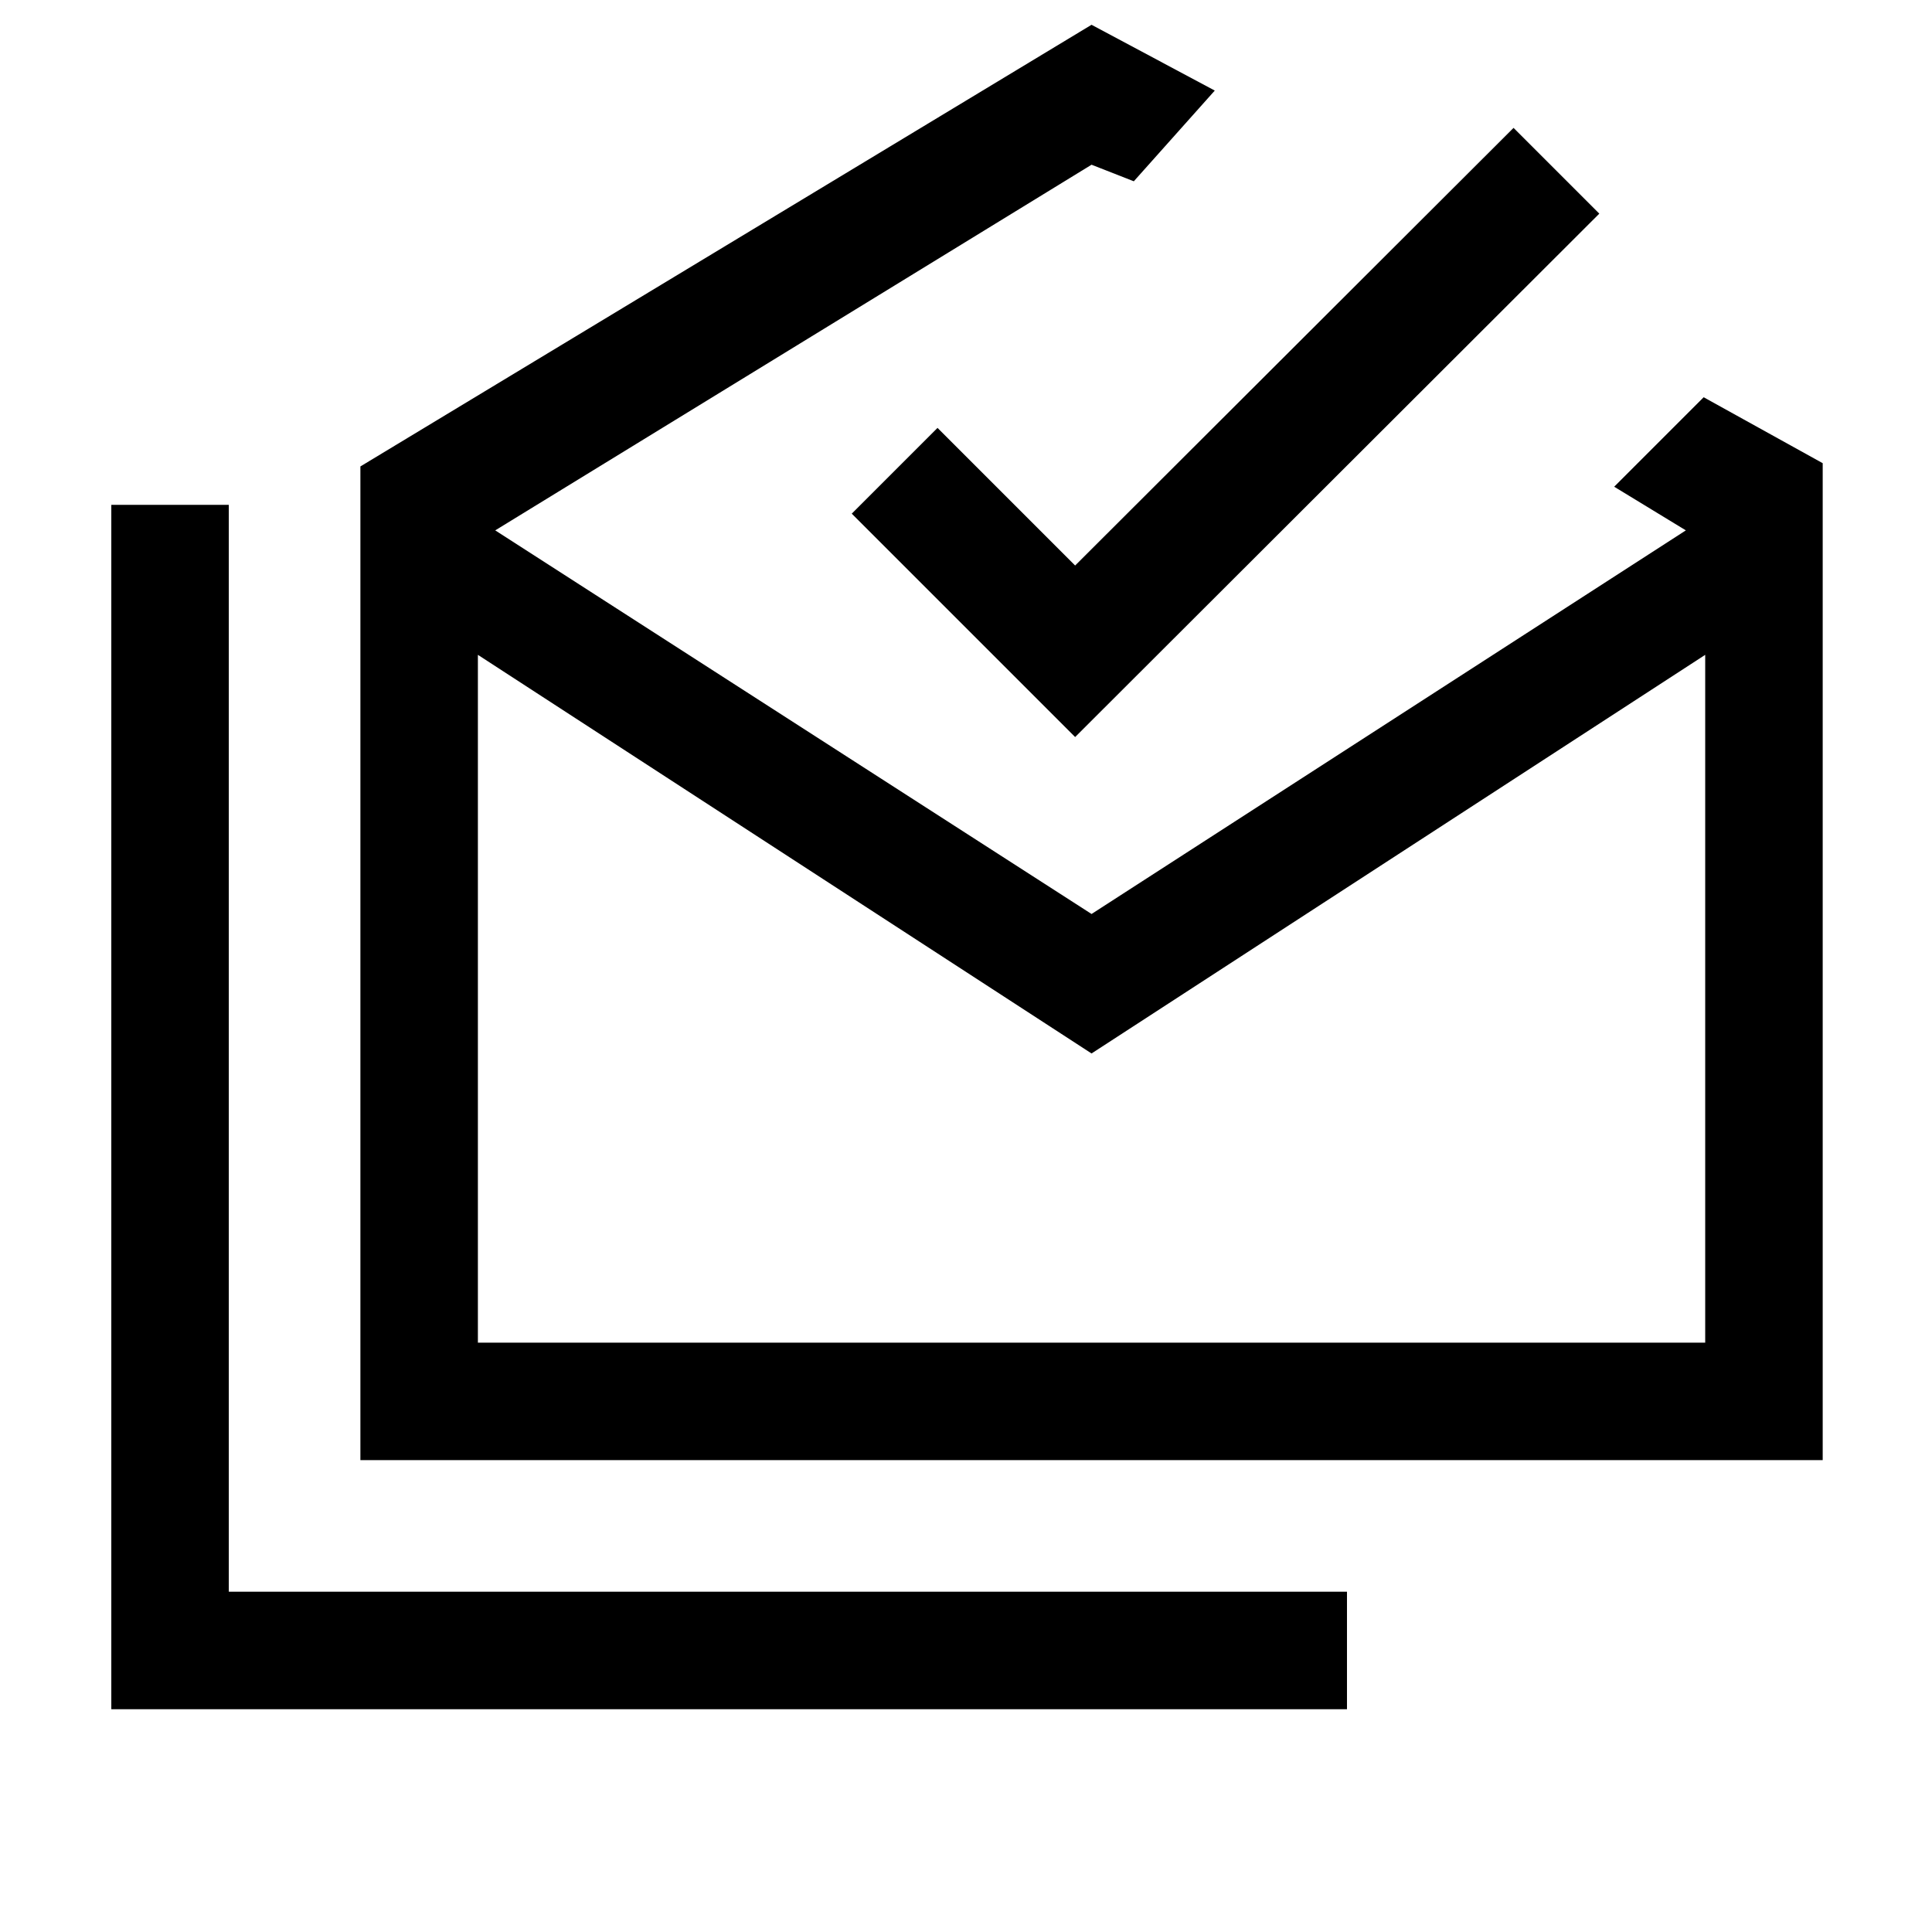 <svg xmlns="http://www.w3.org/2000/svg" height="48" viewBox="0 -960 960 960" width="48"><path d="M55.31-110.694v-598.458h58.383v540.075h555.614v58.383H55.31Zm487.074-325.845L237.462-634.615v341.769h609.845v-341.769L542.384-436.539ZM179.078-234.462v-493.767l363.306-219.46 61.231 32.692-40.23 45.076-21.001-8.231L246.077-696.46l296.307 190.615L837.691-696.46l-35.615-21.692 44.46-44.461 59.154 32.769v495.382H179.078ZM534.23-593.769 423.231-704.767l42.615-42.615 68.384 68.384 217.846-217.46 42.614 42.614-260.46 260.075Zm8.154 300.923h304.923-609.845 304.922Z"/></svg>